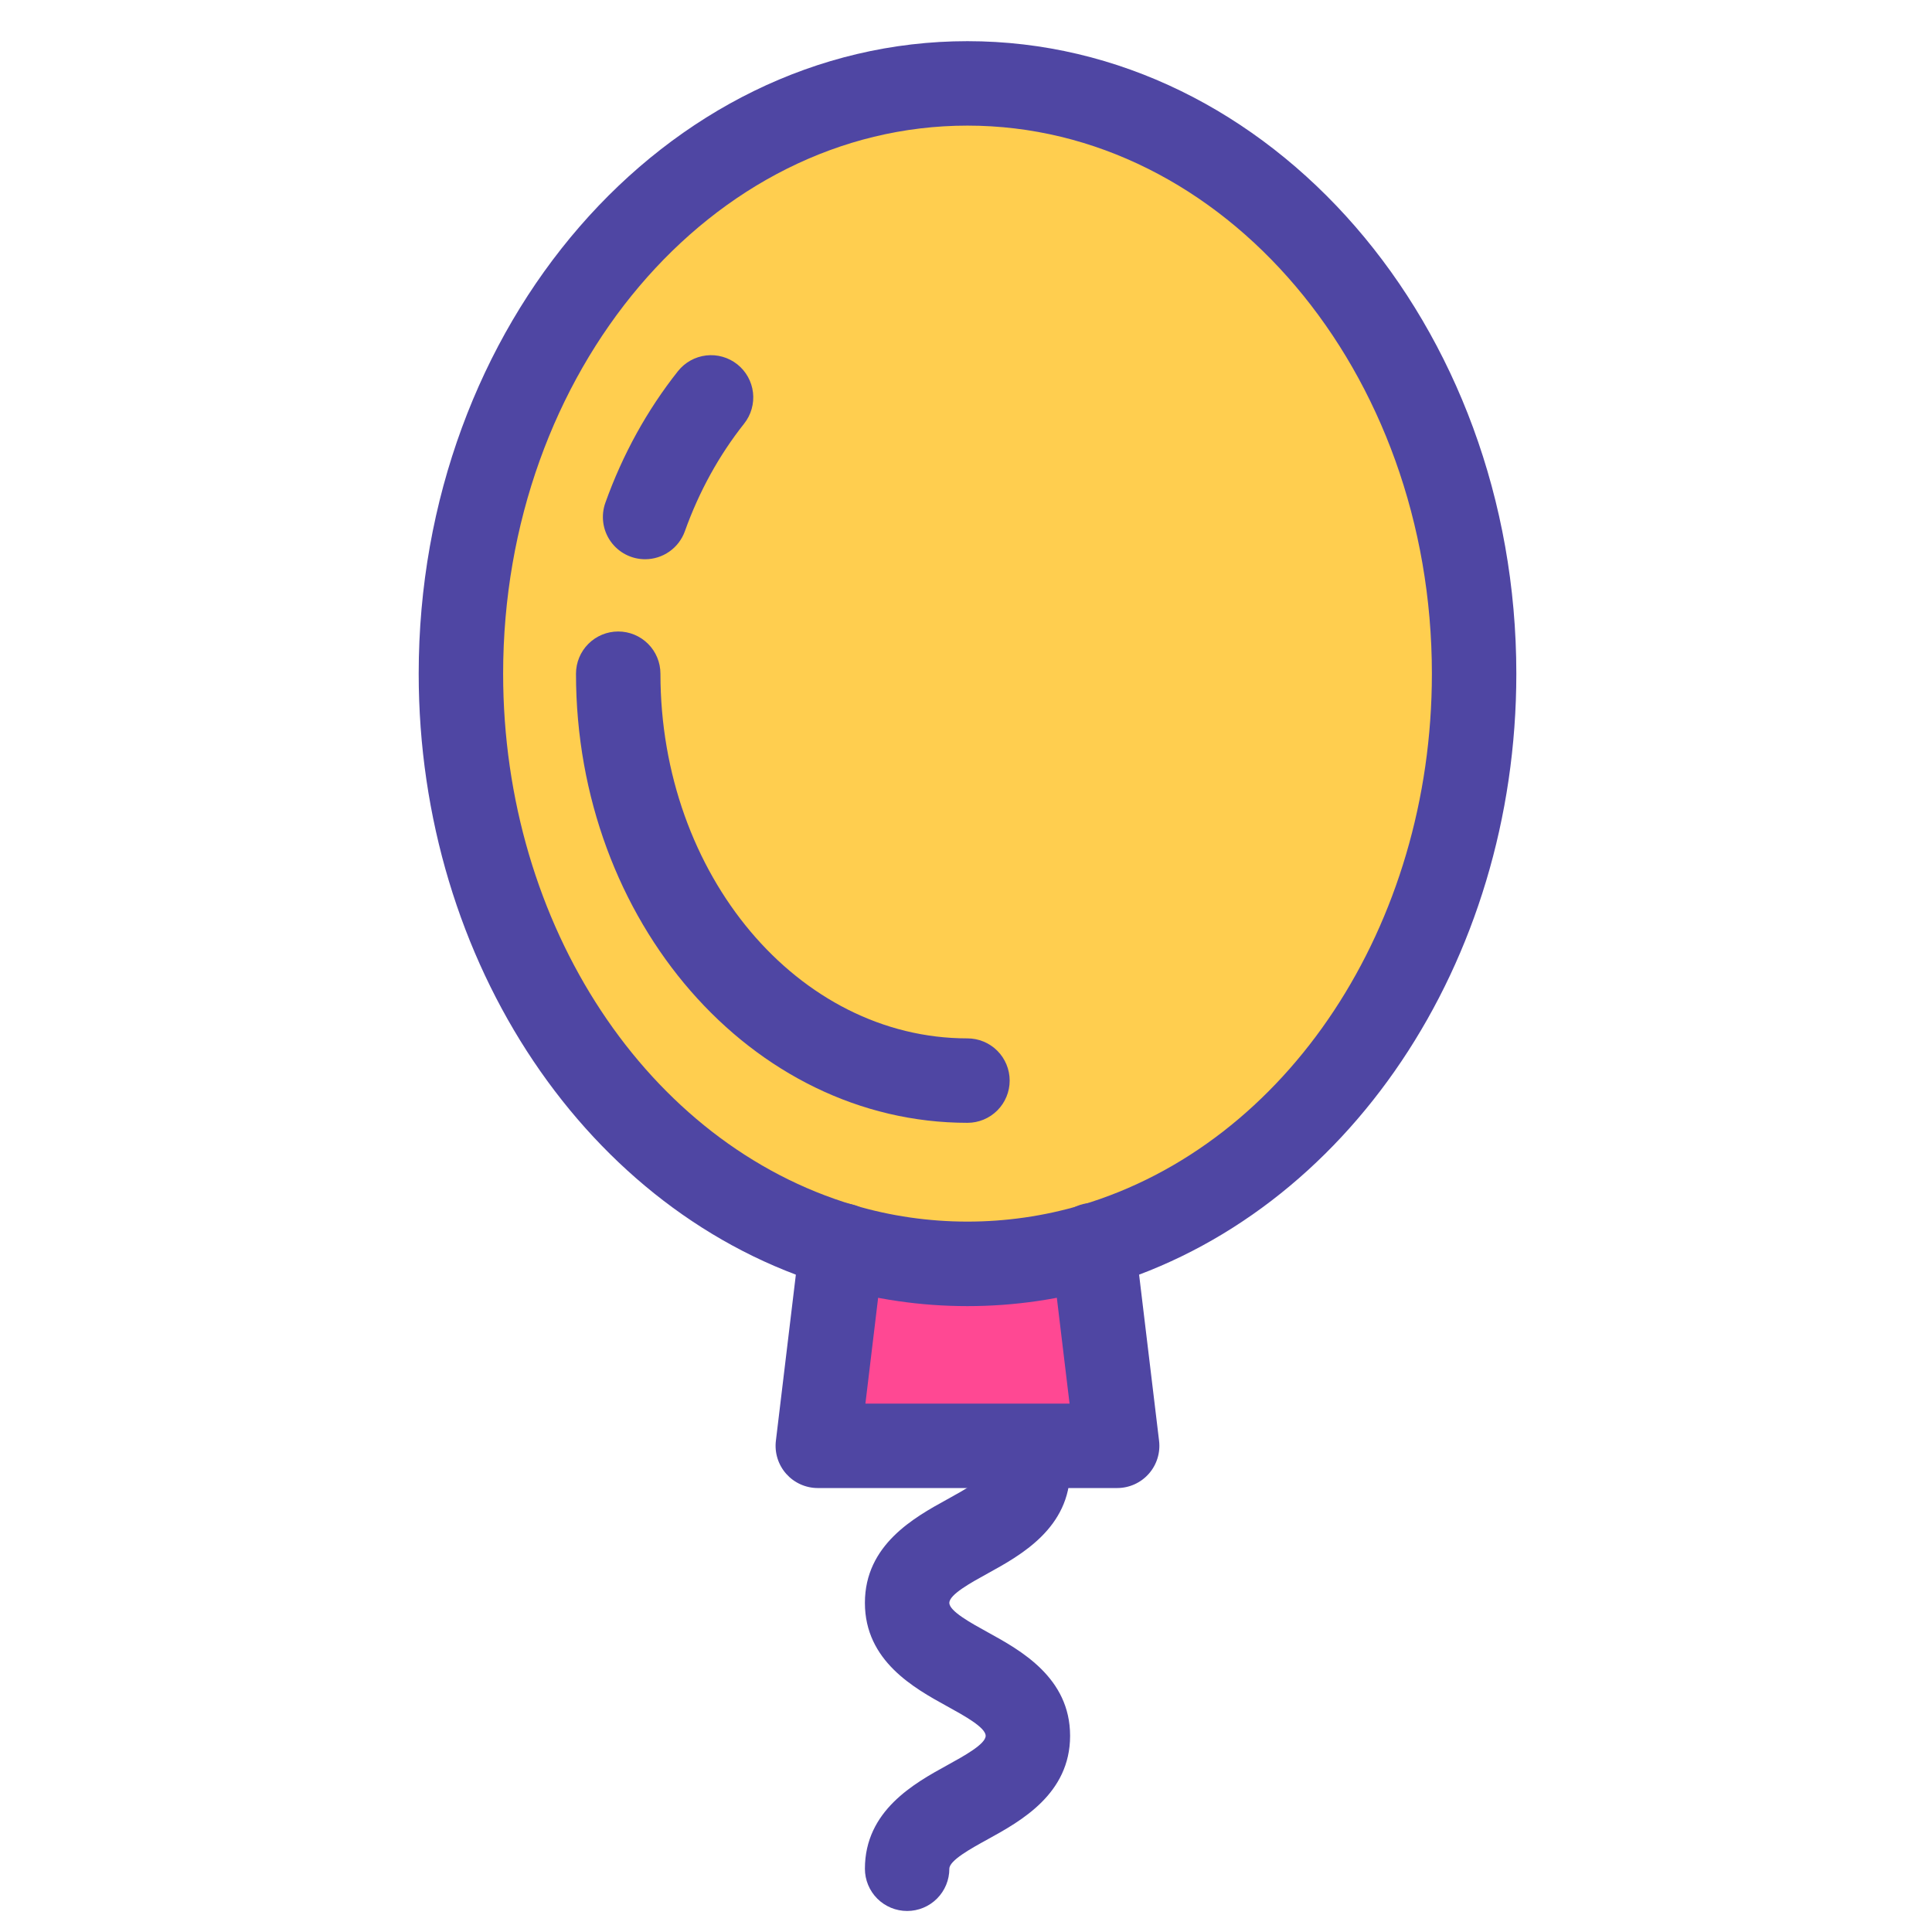 <svg width="300" height="300" viewBox="0 0 300 300" fill="none" xmlns="http://www.w3.org/2000/svg">
<path d="M169.734 193.42C163.402 195.305 156.831 196.261 150.225 196.258C143.491 196.258 136.953 195.275 130.725 193.42C96.708 183.315 71.57 147.396 71.57 104.613C71.57 53.98 106.776 12.948 150.225 12.948C193.673 12.948 228.899 53.98 228.899 104.613C228.899 147.396 203.742 183.315 169.734 193.42Z" fill="#FFCE4F"/>
<path d="M169.734 193.42L173.471 224.506H126.988L130.725 193.42C137.053 195.305 143.622 196.261 150.225 196.258C156.959 196.258 163.496 195.275 169.734 193.42Z" fill="#FF4893"/>
<path d="M150.225 202.814C142.989 202.816 135.79 201.769 128.855 199.705C91.267 188.538 65.014 149.435 65.014 104.614C65.014 50.454 103.239 6.393 150.225 6.393C197.221 6.393 235.455 50.454 235.455 104.614C235.455 149.431 209.197 188.534 171.602 199.706C164.663 201.768 157.463 202.815 150.225 202.814ZM150.225 19.505C110.469 19.505 78.126 57.684 78.126 104.613C78.126 143.674 100.524 177.609 132.593 187.136C144.03 190.542 156.41 190.542 167.867 187.136C199.942 177.604 222.343 143.67 222.343 104.613C222.343 57.684 189.991 19.505 150.225 19.505Z" fill="#4F46A3"/>
<path d="M173.471 231.062H126.989C126.062 231.062 125.145 230.866 124.3 230.485C123.454 230.105 122.699 229.55 122.084 228.857C121.469 228.163 121.008 227.347 120.731 226.462C120.455 225.578 120.369 224.644 120.479 223.724L124.216 192.639C124.647 189.054 127.914 186.445 131.49 186.868C135.077 187.286 137.656 190.483 137.25 194.072L137.235 194.205L134.38 217.952H166.08L163.226 194.205L163.214 194.108C163.01 192.381 163.5 190.644 164.577 189.279C165.653 187.914 167.228 187.032 168.955 186.828C172.553 186.396 175.81 188.972 176.235 192.568L176.245 192.653L179.98 223.727C180.091 224.647 180.004 225.58 179.728 226.464C179.451 227.349 178.99 228.165 178.375 228.858C177.76 229.551 177.004 230.106 176.159 230.486C175.314 230.866 174.398 231.062 173.471 231.062Z" fill="#4F46A3"/>
<path d="M140.859 296.736C139.998 296.736 139.145 296.566 138.35 296.237C137.555 295.907 136.832 295.425 136.223 294.816C135.614 294.207 135.131 293.484 134.802 292.689C134.472 291.893 134.303 291.041 134.303 290.18C134.303 281.137 141.991 276.905 147.079 274.104C149.741 272.639 153.052 270.816 153.052 269.537C153.052 268.244 149.733 266.418 147.065 264.949C141.983 262.151 134.302 257.924 134.302 248.895C134.302 239.852 141.99 235.62 147.078 232.819C149.74 231.354 153.051 229.531 153.051 228.252C153.051 227.391 153.221 226.539 153.551 225.743C153.88 224.948 154.363 224.225 154.972 223.616C155.581 223.008 156.303 222.525 157.099 222.195C157.894 221.866 158.747 221.696 159.608 221.696C160.469 221.696 161.321 221.866 162.117 222.195C162.912 222.525 163.635 223.008 164.243 223.616C164.852 224.225 165.335 224.948 165.665 225.743C165.994 226.539 166.164 227.391 166.164 228.252C166.164 237.281 158.484 241.508 153.401 244.306C150.732 245.774 147.413 247.602 147.413 248.895C147.413 250.173 150.726 251.997 153.387 253.462C158.475 256.262 166.164 260.495 166.164 269.537C166.164 278.566 158.484 282.793 153.401 285.592C150.732 287.059 147.413 288.887 147.413 290.18C147.414 291.041 147.244 291.893 146.915 292.689C146.586 293.484 146.103 294.207 145.494 294.816C144.886 295.425 144.163 295.908 143.368 296.237C142.572 296.567 141.72 296.736 140.859 296.736ZM150.225 174.351C116.708 174.351 89.44 143.066 89.44 104.613C89.44 102.874 90.131 101.206 91.36 99.977C92.59 98.747 94.257 98.057 95.996 98.057C97.735 98.057 99.403 98.747 100.632 99.977C101.862 101.206 102.552 102.874 102.552 104.613C102.552 135.837 123.938 161.239 150.225 161.239C151.964 161.239 153.631 161.93 154.861 163.159C156.09 164.389 156.781 166.057 156.781 167.795C156.781 169.534 156.09 171.202 154.861 172.431C153.631 173.661 151.964 174.351 150.225 174.351ZM100.172 86.838C99.121 86.838 98.086 86.585 97.153 86.101C96.22 85.617 95.417 84.916 94.812 84.056C94.207 83.197 93.817 82.204 93.676 81.163C93.535 80.121 93.646 79.061 94 78.072C96.69 70.555 100.482 63.68 105.272 57.636C105.807 56.961 106.469 56.398 107.221 55.98C107.974 55.561 108.801 55.294 109.656 55.195C110.512 55.096 111.378 55.166 112.206 55.402C113.034 55.638 113.808 56.035 114.483 56.569C115.157 57.104 115.72 57.766 116.139 58.519C116.558 59.271 116.824 60.098 116.924 60.954C117.023 61.809 116.952 62.675 116.716 63.503C116.481 64.331 116.084 65.105 115.549 65.78C111.649 70.701 108.553 76.323 106.346 82.49C105.891 83.762 105.053 84.863 103.948 85.641C102.843 86.42 101.524 86.838 100.172 86.838Z" fill="#4F46A3"/>
</svg>

